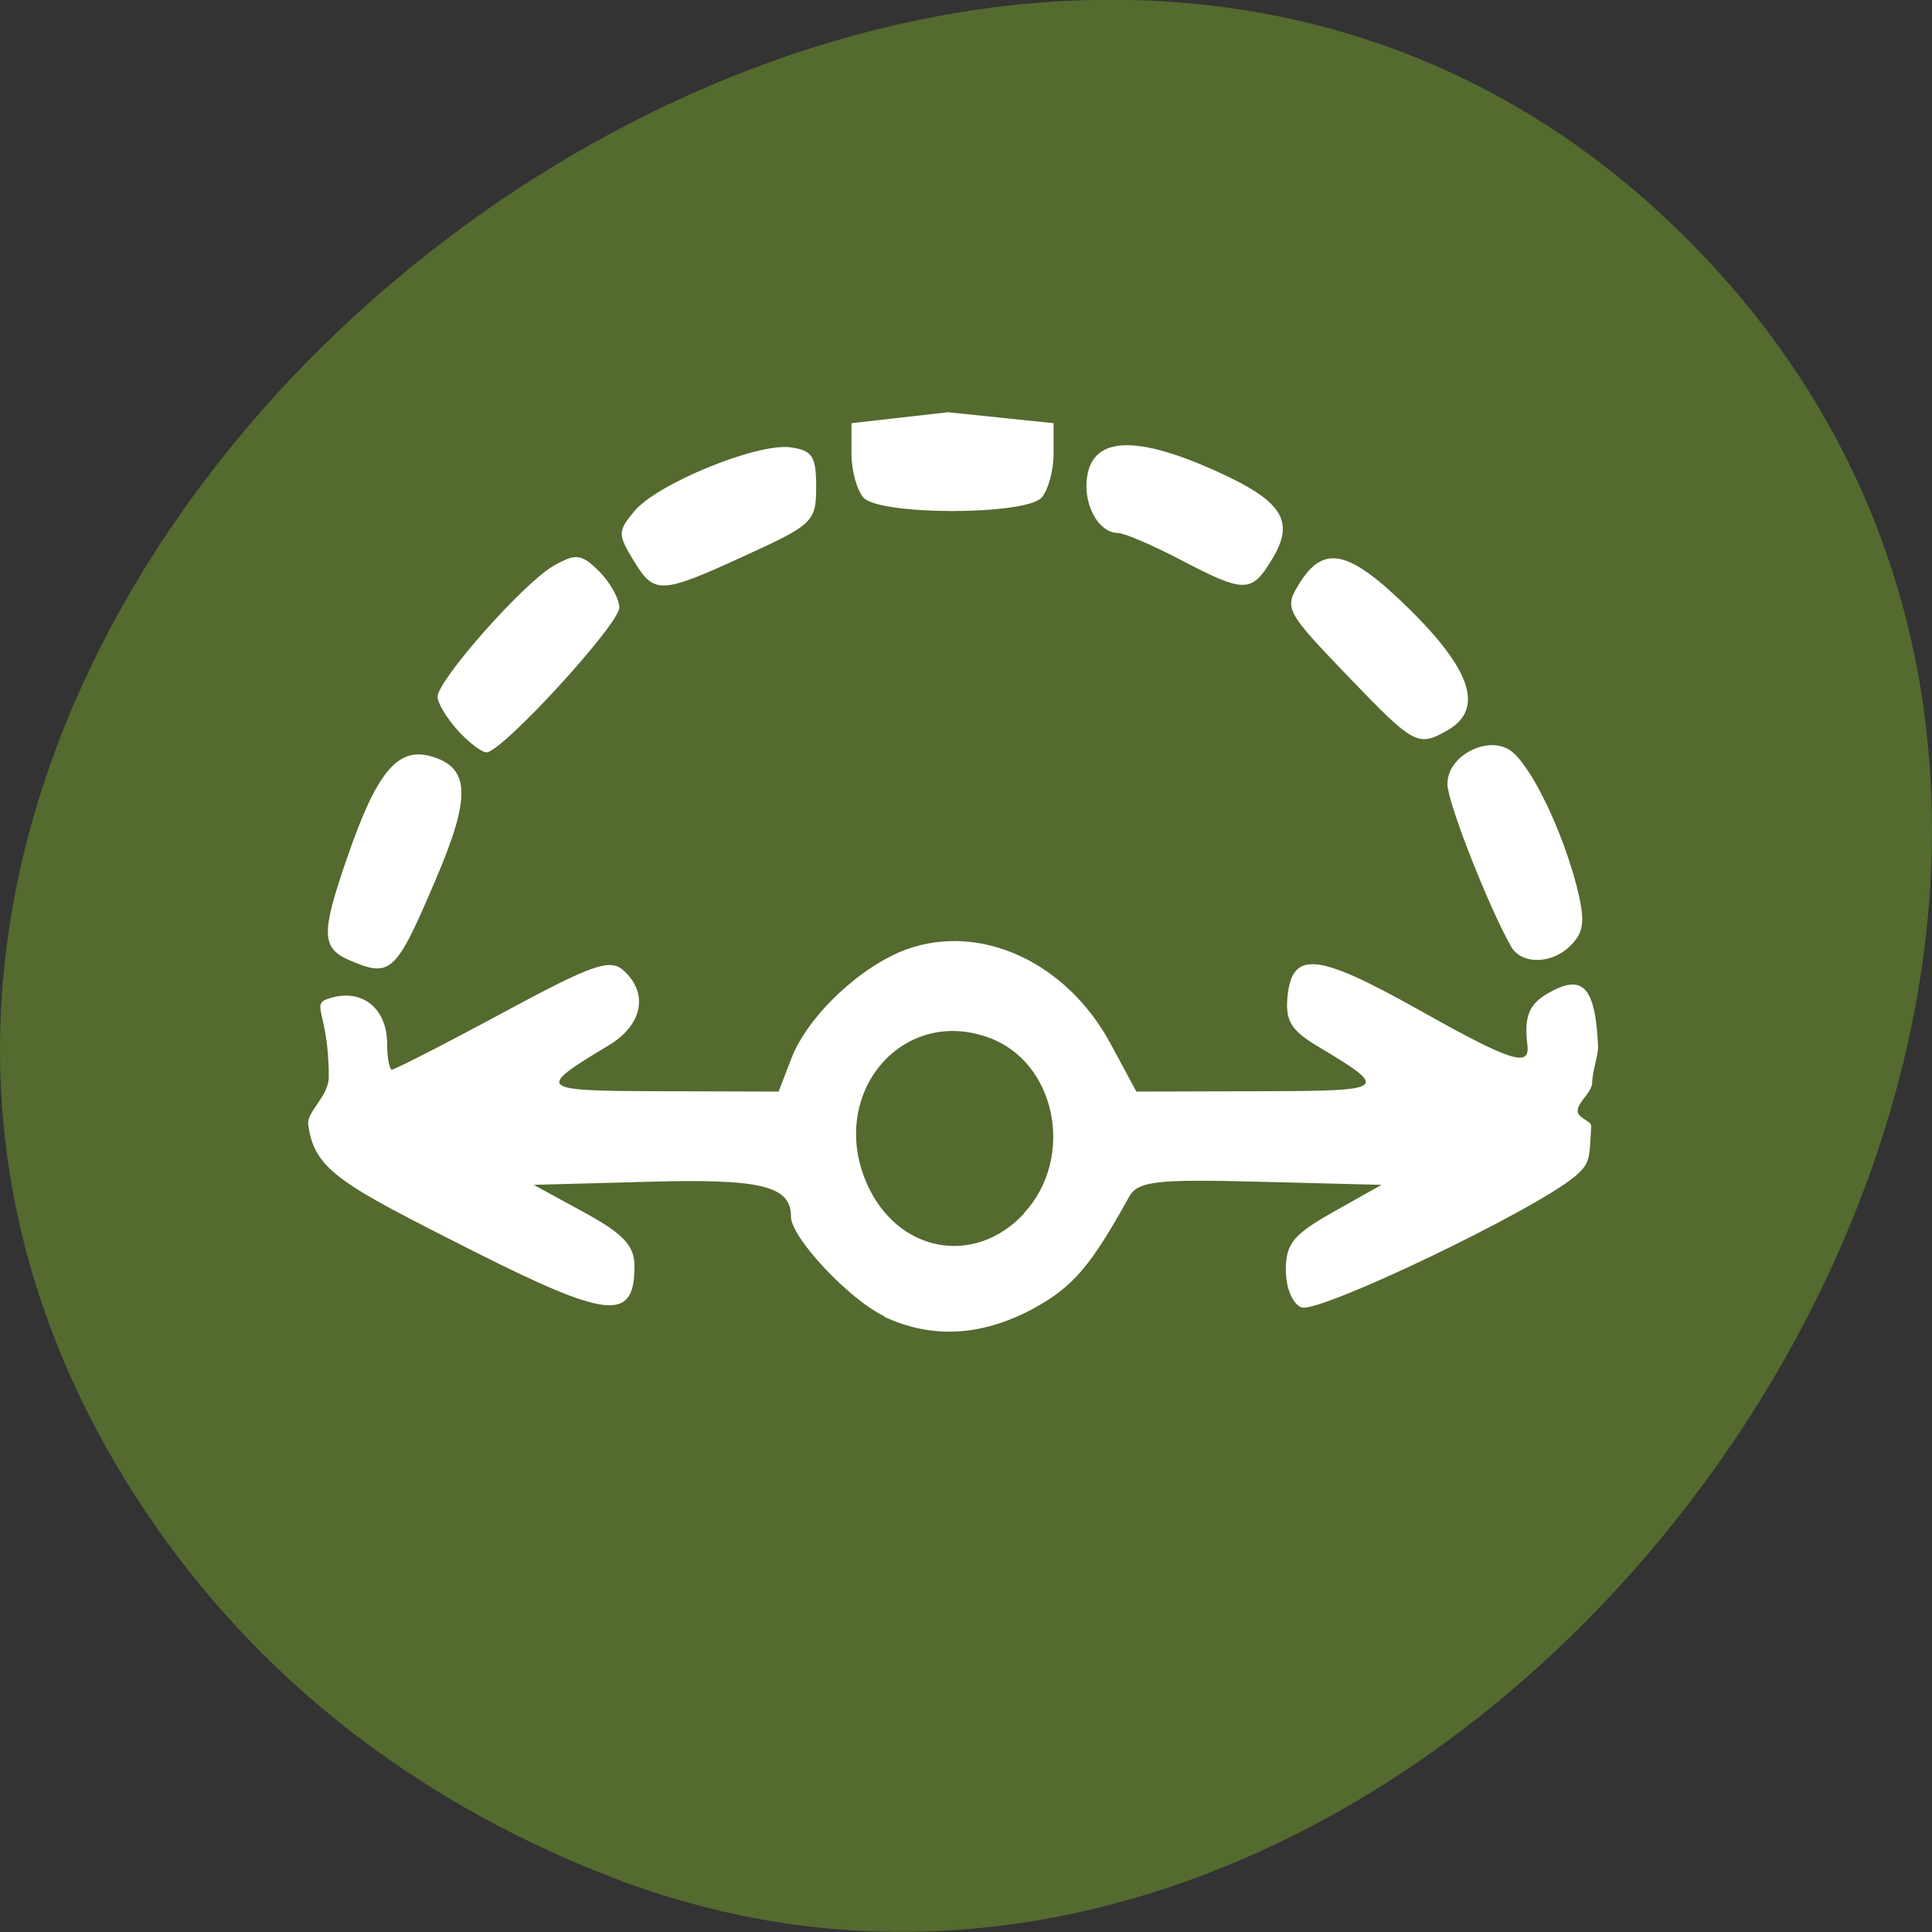 <svg xmlns="http://www.w3.org/2000/svg" viewBox="0 0 22 22"><rect x="0" y="0" width="22" height="22" fill="#333333" stroke="none"/><path d="m 1.785 17.398 c -7.156 -10.23 8.961 -23.05 17.383 -14.719 c 7.941 7.855 -2.328 22.508 -12.199 18.699 c -2.066 -0.797 -3.875 -2.109 -5.184 -3.98" fill="#546a2f"/><path d="m 10.07 14.988 c -0.398 -0.188 -1.063 -0.895 -1.063 -1.133 c 0 -0.352 -0.336 -0.434 -1.625 -0.398 l -1.305 0.035 l 0.574 0.313 c 0.449 0.246 0.574 0.379 0.574 0.613 c 0 0.633 -0.293 0.605 -1.836 -0.172 c -1.488 -0.754 -1.812 -0.914 -1.879 -1.441 c -0.02 -0.145 0.234 -0.32 0.234 -0.543 c 0 -0.777 -0.238 -0.828 0.035 -0.902 c 0.355 -0.098 0.629 0.129 0.629 0.523 c 0 0.164 0.027 0.297 0.055 0.297 c 0.031 0 0.598 -0.289 1.258 -0.645 c 1.02 -0.551 1.227 -0.625 1.379 -0.484 c 0.289 0.258 0.219 0.621 -0.172 0.855 c -0.832 0.5 -0.816 0.516 0.602 0.52 l 1.336 0.004 l 0.145 -0.375 c 0.184 -0.484 0.789 -1.055 1.316 -1.246 c 0.844 -0.301 1.816 0.148 2.316 1.07 l 0.297 0.551 l 1.398 -0.004 c 1.48 -0.004 1.496 -0.016 0.648 -0.523 c -0.289 -0.176 -0.352 -0.285 -0.324 -0.563 c 0.055 -0.516 0.336 -0.488 1.469 0.145 c 1.07 0.602 1.293 0.676 1.262 0.418 c -0.039 -0.324 0.016 -0.465 0.23 -0.59 c 0.391 -0.227 0.543 -0.094 0.574 0.594 c 0.008 0.102 -0.066 0.293 -0.066 0.418 c 0 0.105 -0.145 0.211 -0.164 0.305 c -0.023 0.105 0.156 0.125 0.152 0.195 c -0.02 0.363 -0.008 0.422 -0.184 0.57 c -0.457 0.387 -2.926 1.57 -3.117 1.492 c -0.102 -0.043 -0.176 -0.223 -0.176 -0.43 c 0 -0.297 0.09 -0.402 0.547 -0.66 l 0.543 -0.305 l -1.379 -0.035 c -1.188 -0.031 -1.395 -0.008 -1.496 0.172 c -0.438 0.789 -0.633 1.02 -1.086 1.27 c -0.586 0.316 -1.156 0.352 -1.703 0.094 m 1.594 -1.18 c 0.586 -0.637 0.363 -1.727 -0.41 -2 c -0.988 -0.355 -1.824 0.648 -1.383 1.66 c 0.344 0.789 1.227 0.957 1.793 0.344 m -7.684 -2.883 c -0.32 -0.141 -0.324 -0.305 -0.023 -1.172 c 0.332 -0.965 0.57 -1.254 0.945 -1.152 c 0.453 0.125 0.469 0.453 0.063 1.402 c -0.457 1.074 -0.512 1.125 -0.984 0.922 m 13.23 -0.152 c -0.254 -0.445 -0.727 -1.645 -0.727 -1.855 c 0 -0.34 0.504 -0.578 0.75 -0.355 c 0.234 0.207 0.566 0.914 0.723 1.523 c 0.094 0.375 0.086 0.508 -0.055 0.656 c -0.207 0.227 -0.566 0.242 -0.691 0.031 m -11.996 -2.465 c -0.125 -0.137 -0.23 -0.309 -0.23 -0.383 c 0 -0.188 0.973 -1.289 1.316 -1.488 c 0.258 -0.148 0.32 -0.141 0.523 0.059 c 0.125 0.125 0.23 0.313 0.23 0.414 c 0 0.191 -1.336 1.648 -1.512 1.648 c -0.055 0 -0.203 -0.113 -0.328 -0.25 m 10.129 -0.625 c -0.691 -0.719 -0.719 -0.766 -0.555 -1.031 c 0.285 -0.473 0.574 -0.406 1.277 0.289 c 0.695 0.688 0.832 1.125 0.426 1.363 c -0.344 0.195 -0.379 0.18 -1.148 -0.621 m -8.129 -1.313 c -0.18 -0.297 -0.176 -0.332 0.012 -0.559 c 0.262 -0.313 1.387 -0.773 1.773 -0.727 c 0.254 0.035 0.297 0.102 0.297 0.453 c 0 0.391 -0.039 0.43 -0.801 0.777 c -0.977 0.449 -1.043 0.449 -1.281 0.055 m 6.223 -0.008 c -0.316 -0.164 -0.633 -0.301 -0.707 -0.301 c -0.234 -0.004 -0.414 -0.363 -0.34 -0.688 c 0.094 -0.406 0.57 -0.414 1.438 -0.027 c 0.777 0.348 0.926 0.574 0.66 1.012 c -0.234 0.391 -0.313 0.391 -1.051 0.004 m -3.602 -0.703 c -0.074 -0.082 -0.137 -0.305 -0.137 -0.496 v -0.352 l 1.098 -0.125 l 1.203 0.125 v 0.352 c 0 0.191 -0.063 0.414 -0.137 0.496 c -0.188 0.203 -1.84 0.203 -2.027 0" fill="#fff"/></svg>